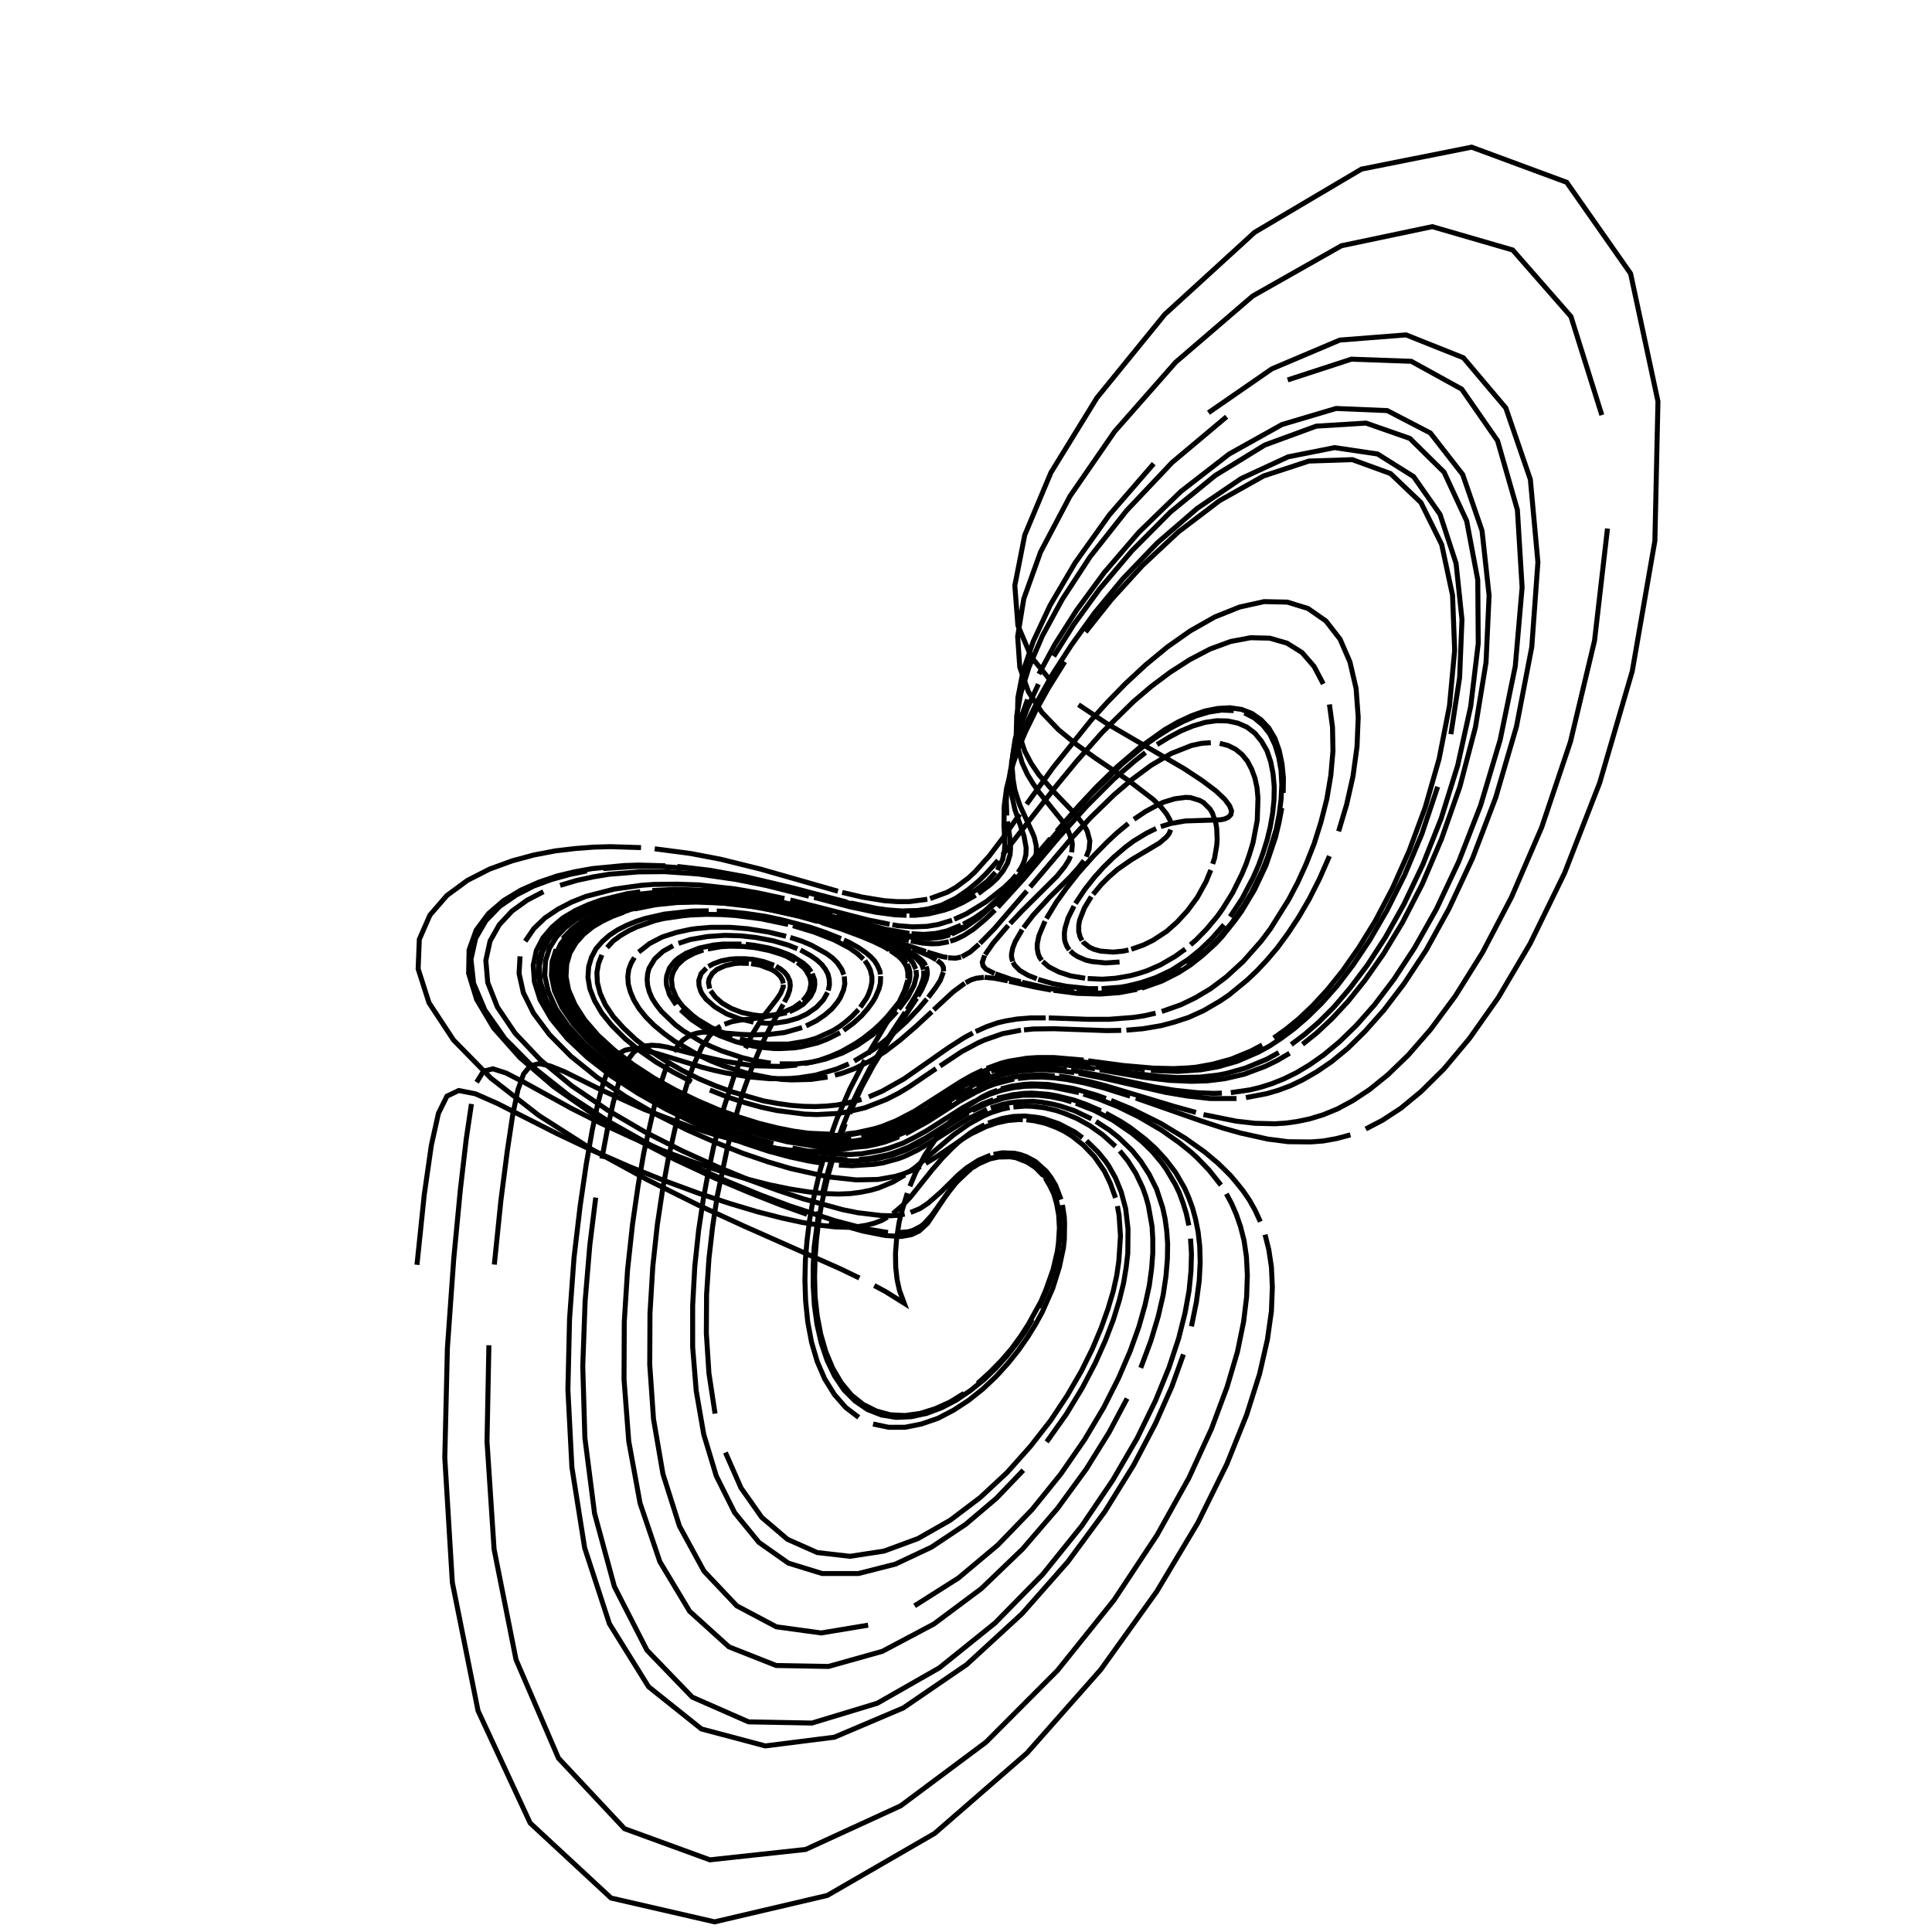 <?xml version="1.0" encoding="utf-8" ?>
<svg xmlns="http://www.w3.org/2000/svg" xmlns:cc="http://creativecommons.org/ns" xmlns:dc="http://purl.org/dc/elements/1.1/" xmlns:ev="http://www.w3.org/2001/xml-events" xmlns:inkscape="http://www.inkscape.org/namespaces/inkscape" xmlns:rdf="http://www.w3.org/1999/02/22-rdf-syntax-ns" xmlns:sodipodi="http://sodipodi.sourceforge.net/DTD/sodipodi-0.dtd" xmlns:xlink="http://www.w3.org/1999/xlink" baseProfile="tiny" height="27.093cm" version="1.2" viewBox="0 0 1024.0 1024.0" width="27.093cm">
  <defs/>
  <g fill="none" id="layer1" inkscape:groupmode="layer" inkscape:label="1" stroke="black" stroke-width="0.7mm" style="display:inline">
    <polyline points="221.0,670.375 224.875,633.125 228.625,607.0 232.375,590.125 236.875,581.0 243.125,578.0 252.0,579.75 263.625,584.875 295.25,600.875 314.0,609.75 333.375,618.25 352.375,625.875 370.375,632.5 386.75,637.875 401.375,642.25 414.125,645.5 425.0,647.875 434.375,649.375 442.25,650.25 448.875,650.5 454.625,650.125 459.375,649.375 463.625,648.25 467.25,646.875 470.375,645.125"/>
    <polyline points="473.25,643.25 478.25,639.0 482.625,634.375 494.0,620.125 499.5,613.75 505.0,608.125 508.75,604.75 514.25,600.5 518.0,598.125 521.875,596.125"/>
    <polyline points="523.75,595.25 531.375,592.75 537.125,591.75 543.0,591.5 549.0,592.125 553.125,592.875 561.25,595.625 569.625,600.0 573.75,603.0"/>
    <polyline points="575.875,604.625 581.875,610.5 585.875,615.375 587.75,618.125 591.25,624.375 594.25,631.75 596.625,640.625 597.875,651.375 597.75,664.375 596.875,671.875 595.5,680.125 593.25,689.25 590.125,699.375 585.875,710.5 580.5,722.5 573.625,735.625 565.125,749.625 554.75,764.25"/>
    <polyline points="542.375,779.25 528.125,794.125 511.75,808.0 493.75,820.0 474.625,829.0 455.0,834.0 435.75,834.0 417.875,828.5 402.25,817.5 389.375,801.75 379.625,782.25 373.0,760.25 369.0,737.125 367.125,714.0 367.125,691.875 368.25,671.25 370.25,652.375 372.75,635.625 375.5,620.75 378.25,607.75 383.75,586.875 388.75,571.375 393.125,560.0"/>
    <polyline points="395.125,555.625 398.625,548.375 404.375,539.0 411.75,529.5 413.75,526.5 415.125,523.125 415.125,521.875"/>
    <polyline points="415.125,521.25 414.75,519.5 413.5,517.375 411.375,515.375 409.25,514.0 402.625,511.5 398.125,510.75"/>
    <polyline points="396.875,510.625 391.875,510.5 389.25,510.75 384.25,511.875 379.875,513.875 377.5,516.0 375.875,518.75 375.5,520.75 376.125,524.0"/>
    <polyline points="376.625,525.125 379.125,528.5 382.875,531.75 387.625,534.5 393.125,536.625 399.0,537.875 402.875,538.375 410.375,538.125 417.0,536.75"/>
    <polyline points="418.375,536.25 422.375,534.375 425.75,532.25 429.625,528.125 431.375,524.625 431.875,521.875 431.75,519.375 430.5,516.0"/>
    <polyline points="430.0,515.125 428.25,512.75 425.75,510.5 420.25,507.0 417.5,505.75 412.875,504.0 407.625,502.5 399.625,501.0 395.25,500.5"/>
    <polyline points="393.0,500.375 383.25,500.375 378.25,500.875 370.625,502.5 363.625,505.25 359.5,507.875 357.75,509.375 354.875,513.0 353.375,517.25 353.125,519.625 353.25,522.0 354.875,527.25 358.375,532.625"/>
    <polyline points="360.75,535.25 366.625,540.5 373.625,545.125 377.625,547.125 381.625,549.0 390.0,552.125 398.375,554.25 402.5,555.0 410.375,555.75 414.125,555.75 421.125,555.375 424.5,554.875 433.375,552.75 438.5,550.75 445.25,547.375"/>
    <polyline points="447.125,546.125 452.375,542.25 456.625,538.375 460.0,534.5 462.625,530.875 464.0,528.5 465.875,524.125 466.625,521.125 466.75,517.375"/>
    <polyline points="466.625,516.5 466.375,514.75 465.0,511.625 463.5,509.25 461.5,507.125 459.0,505.0 455.0,502.25 450.125,499.5 447.25,498.25"/>
    <polyline points="445.75,497.5 437.25,494.125 429.125,491.375 414.25,487.5 405.375,485.625 395.25,484.125 383.875,483.0 379.875,482.875"/>
    <polyline points="375.625,482.75 366.625,482.875 352.125,484.5 342.125,486.75 337.125,488.375 332.25,490.375 327.5,492.75 323.125,495.625 319.25,499.0 315.875,502.875 313.5,507.375 312.0,512.375 311.625,518.0 312.625,524.0 315.125,530.375 319.0,537.0 324.375,543.625 331.125,550.375 338.875,556.75 347.625,562.875 357.0,568.375 366.625,573.375"/>
    <polyline points="376.25,577.75 385.75,581.5 395.0,584.5 403.625,586.875 411.875,588.625 426.5,590.5 433.0,590.75 444.5,590.125 449.5,589.25 458.5,587.125 469.75,582.75 476.125,579.5 481.75,576.125 496.125,566.375"/>
    <polyline points="498.25,565.0 509.75,557.375 518.375,552.75 521.75,551.25 531.375,547.875 541.125,546.0"/>
    <polyline points="542.75,545.875 547.875,545.375 558.625,545.25 586.5,546.25 594.25,546.125"/>
    <polyline points="597.0,546.0 605.75,545.25 615.375,543.625 622.375,541.75 630.0,539.25 638.0,535.625 646.75,530.5 651.375,527.375 661.125,519.375 666.25,514.5 671.625,508.75 677.125,502.25 682.625,494.75 688.25,486.25 693.875,476.625 699.375,465.75 704.625,453.75"/>
    <polyline points="709.5,440.625 713.75,426.375 717.125,411.375 719.25,395.75 719.875,380.125 718.75,364.875 715.5,350.875 710.25,338.75 702.75,329.125 693.25,322.5 682.25,319.125 670.0,318.875 657.0,321.75 643.875,327.0 630.875,334.375 618.625,343.0 607.125,352.5 596.5,362.375 587.0,372.125 578.375,381.625 558.125,406.875 544.125,426.25"/>
    <polyline points="540.5,431.5 531.375,444.375 524.375,453.625 516.625,462.25 513.25,465.375 506.75,470.25 502.125,472.875 493.0,476.25"/>
    <polyline points="491.5,476.625 482.0,477.875 475.5,477.875 468.5,477.375 457.125,475.5 446.375,473.0"/>
    <polyline points="444.125,472.375 403.0,460.625 381.75,455.375 366.0,452.375 347.0,449.875"/>
    <polyline points="339.75,449.25 323.5,448.75 314.5,449.0 304.75,449.75 294.25,451.0 283.125,453.125 271.5,456.25 259.5,460.625 247.75,466.625 236.875,474.625 227.875,485.0 222.25,497.875 221.625,513.5 227.375,531.5 240.375,551.25 260.25,571.5 285.625,591.25 314.0,609.375 343.0,625.25 370.125,638.75 394.375,649.875 445.125,672.375 455.5,677.375"/>
    <polyline points="463.375,681.375 469.25,684.5 479.25,690.75 476.75,684.0 475.5,678.375 474.75,671.75 474.625,664.25 475.25,656.25 476.5,648.125 477.375,644.125 480.875,632.375"/>
    <polyline points="482.25,628.75 485.25,621.625 490.25,612.125 497.5,601.375 501.375,596.875 507.125,591.0 512.875,586.25 520.75,581.25 524.625,579.375 528.625,577.875"/>
    <polyline points="530.5,577.125 536.5,575.625 542.625,574.75 546.75,574.5 555.25,574.75 568.75,576.875 581.0,580.375 586.125,582.25"/>
    <polyline points="588.875,583.25 600.0,587.875 615.125,595.375 628.125,603.25 638.375,610.5 645.375,616.375 648.75,619.625 652.25,623.125 655.625,627.125 659.0,631.375 662.25,636.125 665.25,641.5 668.0,647.5"/>
    <polyline points="670.5,654.375 672.5,662.375 673.875,671.5 674.375,682.25 673.875,695.0 671.75,710.0 667.625,728.125 660.75,749.875 650.25,776.0 634.875,807.125 613.125,843.5 583.375,885.0 544.25,929.25 495.375,971.75 438.5,1004.625 378.75,1018.625 323.875,1006.0 281.0,966.25 253.375,906.75 239.75,838.75 235.75,772.625 237.125,714.5 240.5,667.125 244.0,630.5 247.125,603.625 249.875,585.125"/>
    <polyline points="252.625,573.625 256.25,567.75 261.25,566.5 268.25,568.75 277.5,573.5 303.125,587.625 318.5,595.375 334.75,602.875 351.125,609.75 367.0,615.75 382.0,620.75 395.75,624.875 408.0,628.0 419.0,630.25 428.625,631.75 437.0,632.625 444.375,632.875 450.75,632.625 456.375,631.875 461.375,630.875 465.75,629.625 473.25,626.5 479.625,622.75"/>
    <polyline points="482.375,620.75 485.125,618.75 505.25,601.625 513.375,595.875 521.25,591.5 525.25,589.75 531.125,587.875 535.125,587.0"/>
    <polyline points="537.125,586.75 543.25,586.25 547.25,586.375 553.5,587.125 559.875,588.625 564.25,590.125 570.875,592.875 577.625,596.625 584.5,601.5 591.25,607.625"/>
    <polyline points="593.5,610.0 597.875,615.375 602.0,621.875 605.625,629.5 607.25,634.0 608.625,638.875 610.625,650.125 611.0,656.75 611.0,664.125 610.375,672.375 609.125,681.5 606.875,691.75 603.625,703.25 599.0,716.125 592.875,730.375 585.0,746.0 574.875,763.0 562.25,781.25 547.0,800.125 528.875,818.875 508.0,836.375 484.75,851.125"/>
    <polyline points="460.125,861.375 435.25,865.5 411.5,862.25 390.5,851.125 373.125,832.75 360.125,808.875 351.375,781.25 346.375,752.125 344.375,723.25 344.5,696.125 346.0,671.25 348.375,649.25 351.25,630.125 354.25,613.875 360.0,588.375 365.25,570.875 367.625,564.5 372.0,555.0 376.125,548.875 380.0,545.125 382.0,543.875"/>
    <polyline points="384.0,542.875 387.875,541.5 391.875,540.75 403.5,539.375 413.75,537.125 420.625,534.125 424.75,531.125"/>
    <polyline points="425.5,530.375 427.625,527.875 429.0,525.375 429.75,522.0 429.75,520.25 429.125,517.75 427.375,514.625 426.125,513.0 422.625,510.125"/>
    <polyline points="421.625,509.5 416.875,506.875 414.0,505.75 407.5,503.75 400.0,502.25 393.75,501.625 386.875,501.5 382.25,501.75 375.125,503.0"/>
    <polyline points="372.75,503.5 368.25,505.125 364.125,507.25 362.25,508.5 359.125,511.375 356.875,515.0 356.25,517.0 355.875,519.125 356.375,523.625 358.375,528.5 360.0,531.0 362.0,533.5 367.125,538.25 370.125,540.5 377.0,544.625 388.25,549.5"/>
    <polyline points="392.125,550.625 399.875,552.5 407.375,553.375 417.875,553.375 427.0,551.875 432.375,550.375 441.5,546.25 445.25,543.875 448.5,541.375 451.375,538.875 455.0,535.125"/>
    <polyline points="456.0,533.875 459.25,529.125 460.375,526.875 461.5,523.625 462.125,520.5 462.125,517.625 461.25,514.0 460.0,511.5 458.375,509.125"/>
    <polyline points="457.625,508.375 454.375,505.375 450.125,502.375 442.0,498.125 431.375,494.0 420.25,490.625"/>
    <polyline points="417.75,490.0 403.5,487.0 390.0,485.25 382.375,484.75 374.25,484.625 365.5,485.0 361.0,485.5 351.625,486.875 347.0,488.0 337.625,491.25 333.125,493.375 328.875,495.875 325.0,498.75 321.75,502.25"/>
    <polyline points="319.0,506.125 317.25,510.625 316.375,515.5 316.625,520.875 318.125,526.625 320.875,532.625 325.0,538.75 330.5,544.875 337.0,551.0 344.5,556.875 352.75,562.25 361.375,567.25 370.375,571.75 379.25,575.5 388.125,578.75 404.625,583.5 412.25,584.875 419.375,585.875 426.0,586.375 432.125,586.5 437.875,586.25 443.125,585.75 447.875,584.875 456.625,582.75"/>
    <polyline points="460.5,581.375 467.5,578.375 479.25,571.75 502.625,555.375 511.0,550.0 515.625,547.5"/>
    <polyline points="517.125,546.75 523.0,544.125 528.75,542.125 533.0,541.125 538.875,540.125 546.25,539.5 554.25,539.5"/>
    <polyline points="555.875,539.5 576.5,540.25 587.75,540.25 600.75,539.25 606.5,538.375 612.5,537.0"/>
    <polyline points="615.75,536.125 626.0,532.5 633.5,528.875 641.5,524.125 650.0,517.75 659.0,509.5 668.5,498.75 673.375,492.25 683.0,476.875 687.75,467.875 692.25,458.0 696.5,447.25 700.125,435.75 703.25,423.5 705.375,410.875 706.5,398.0 706.25,385.375 704.625,373.375"/>
    <polyline points="701.375,362.5 696.5,353.25 690.125,345.875 682.125,340.875 673.0,338.25 662.875,338.0 652.25,340.0 641.375,344.0 630.625,349.625 620.125,356.375 610.125,363.875 600.75,371.875 584.25,388.125 570.625,403.5 559.5,417.0 531.375,453.125"/>
    <polyline points="529.0,456.0 522.5,463.25 518.625,467.0 513.25,471.5 506.75,476.0 499.0,479.75 491.625,481.875 487.0,482.625"/>
    <polyline points="485.5,482.75 476.125,483.0 471.125,482.625 462.25,481.375 456.5,480.25 438.75,475.875"/>
    <polyline points="436.125,475.25 409.0,468.125 389.0,463.875 374.25,461.375 363.0,460.125 350.375,459.25 336.0,459.25 319.75,460.375"/>
    <polyline points="311.0,461.625 301.875,463.5 292.375,466.125 282.875,469.625 273.625,474.375 264.875,480.375 257.5,488.0 252.125,497.25 249.625,508.375 251.0,521.125 257.0,535.375 267.625,550.5 282.875,565.875 301.625,580.75 322.75,594.5 344.5,606.75 365.75,617.375 385.5,626.125 403.125,633.375 418.5,639.125 442.5,647.0 459.25,651.375 470.625,653.25"/>
    <polyline points="474.875,653.375 481.375,652.875 483.875,652.125 488.0,650.0 489.625,648.75 493.875,644.125 502.375,632.25 507.375,626.125 514.25,619.75"/>
    <polyline points="515.75,618.75 518.625,616.875 524.625,614.25 529.25,613.25 535.375,613.125 538.5,613.625 544.5,616.0 548.875,618.875 552.875,623.0"/>
    <polyline points="554.125,624.625 556.375,628.375 558.5,632.75 560.0,637.875 561.125,644.0 561.5,650.875 561.0,658.875 560.375,663.375 558.125,673.0 554.25,683.875 551.75,689.75 545.0,702.0 540.875,708.375 536.125,714.875 530.625,721.25 524.625,727.375 518.125,733.25"/>
    <polyline points="511.0,738.5 503.5,743.125 495.75,746.625 487.75,749.125 479.75,750.25 471.875,749.875 464.5,747.875 457.5,744.375 451.25,739.375 445.875,732.875 441.375,725.25 437.75,716.625 435.0,707.125 433.125,697.25 432.0,687.125 431.75,676.875 432.0,666.875 432.75,657.0 433.875,647.625 435.375,638.625 437.25,630.25 439.125,622.25 441.25,614.875 448.0,595.625"/>
    <polyline points="450.25,590.25 456.75,576.125 462.75,565.0 471.25,551.125 485.875,529.125"/>
    <polyline points="486.5,528.0 488.625,524.375 490.875,519.25 491.5,516.375 491.375,514.0 490.875,512.25"/>
    <polyline points="490.625,511.875 489.75,510.25 488.75,509.125 485.625,506.625 482.125,504.5 478.375,502.75"/>
    <polyline points="477.625,502.375 472.125,499.875 462.75,496.25 445.125,490.25"/>
    <polyline points="443.25,489.625 432.375,486.375 419.375,483.0 410.25,481.0 396.125,478.5 379.375,476.625 369.75,476.25 359.375,476.375"/>
    <polyline points="353.75,476.625 342.125,478.125 336.125,479.25 330.0,480.75 323.875,482.75 317.875,485.25 312.125,488.375 306.75,492.125 302.125,496.625 298.375,502.0 296.0,508.0 295.0,514.875 296.0,522.375 298.875,530.5 304.0,539.125 311.125,547.875 320.125,556.5 330.625,564.75 342.25,572.5 354.625,579.625 367.0,585.75 379.25,591.125 390.875,595.5 401.875,599.0 412.0,601.625"/>
    <polyline points="421.25,603.625 429.625,604.875 437.25,605.625 444.0,605.875 450.25,605.625 455.75,605.0 460.75,604.25 465.375,603.125 473.5,600.375 483.625,595.625 489.375,592.25 508.75,579.875 515.125,576.25"/>
    <polyline points="517.25,575.25 525.375,571.625 529.25,570.25 533.25,569.125 541.25,567.625 549.5,567.0 553.75,567.0 560.25,567.375 569.375,568.5"/>
    <polyline points="571.75,568.875 584.375,571.375 617.875,579.0 629.0,580.875 641.375,582.25 655.375,582.25"/>
    <polyline points="660.375,581.75 671.5,579.625 677.5,577.875 683.875,575.5 690.625,572.25 698.0,568.0 705.875,562.625 714.375,555.625 723.5,546.625 733.5,535.375 744.25,521.25 755.875,503.625 768.0,481.625 780.5,454.875 792.75,422.75 803.75,385.125 811.875,342.875 815.125,298.0 811.125,254.125 798.125,216.25 775.625,189.625 745.25,177.5 710.125,180.25 674.125,195.5 640.5,218.75"/>
    <polyline points="611.5,245.75 588.0,272.875 569.875,298.25 556.625,320.75 547.625,340.0 542.125,356.25 539.5,369.75 539.25,380.875 540.5,390.25 543.125,398.125 546.625,404.75 550.625,410.625 559.125,420.25 570.0,431.625 574.75,437.75 576.25,440.5 577.625,445.625 577.25,450.125 575.75,454.125"/>
    <polyline points="574.5,456.125 571.75,459.75 567.125,464.875 556.25,475.625 547.625,485.0 542.5,491.75"/>
    <polyline points="541.75,492.75 538.125,499.0 536.75,502.5 536.125,505.625 536.125,507.25 536.75,509.625"/>
    <polyline points="536.875,510.0 537.875,511.75 540.5,514.375 545.0,517.0 549.5,518.75"/>
    <polyline points="550.25,519.125 558.0,521.375 565.25,522.75 576.875,524.0 582.0,524.0"/>
    <polyline points="583.875,524.0 593.75,523.25 598.0,522.5 605.0,520.75 612.625,518.125 620.875,514.25 629.625,508.625 635.875,503.625 642.25,497.5 648.75,490.125"/>
    <polyline points="652.0,485.875 658.375,476.25 664.25,465.0 667.0,458.75 669.375,452.25 671.5,445.5 673.25,438.375 674.5,431.25 675.25,424.0 675.375,417.0 674.75,410.125 673.5,403.75 671.5,397.875 668.625,392.875 665.125,388.625 660.875,385.375 656.0,383.25 650.625,382.125 644.875,382.0 638.75,382.875 632.375,384.75 626.0,387.375 619.625,390.75 613.25,394.625"/>
    <polyline points="607.125,398.875 601.25,403.5 590.25,413.0 576.0,427.25 561.0,444.0 542.625,465.75 528.875,480.875"/>
    <polyline points="527.375,482.375 522.375,487.125 516.125,492.375 510.75,495.875 506.625,497.875 503.625,498.875"/>
    <polyline points="502.875,499.125 497.625,500.125 493.875,500.25 489.0,499.875 482.75,498.75"/>
    <polyline points="481.75,498.5 473.125,496.375 447.5,488.625"/>
    <polyline points="445.5,488.125 432.125,484.25 415.625,480.125 398.375,476.75 381.625,474.625 366.875,473.75 361.5,473.75"/>
    <polyline points="355.875,473.875 343.875,474.875 337.625,475.75 331.125,477.0 324.625,478.75 318.0,481.0 311.625,483.75 305.375,487.25 299.75,491.5 295.0,496.5 291.25,502.5 289.125,509.375 288.75,517.125 290.625,525.625 294.75,534.75 301.375,544.125 310.25,553.75 321.125,563.0 333.5,571.875 346.625,580.0 360.25,587.125 373.75,593.375 386.625,598.625 398.75,602.75 409.875,606.125"/>
    <polyline points="420.0,608.5 429.0,610.25 437.25,611.25 444.5,611.75 451.0,611.875 456.75,611.5 466.75,609.75 471.0,608.625 478.625,605.875 485.125,602.625 491.0,599.375 510.25,587.125 516.625,583.625"/>
    <polyline points="518.625,582.625 524.875,579.875 530.875,577.875 537.0,576.5 543.25,575.75 549.5,575.625 558.125,576.25 571.875,579.125"/>
    <polyline points="574.25,579.875 581.75,582.25 592.375,586.5 603.625,592.0 615.625,599.0 625.0,605.625 631.375,610.75 634.625,613.75 640.875,620.25 647.125,628.125"/>
    <polyline points="650.0,632.75 652.75,637.875 655.25,643.625 657.5,650.125 659.375,657.5 660.625,666.0 661.125,675.75 660.75,687.25 659.125,700.625 655.875,716.5 650.375,735.125 642.125,757.25 630.125,783.375 613.25,813.625 590.5,848.0 560.5,885.375 522.625,923.375 477.375,957.125 427.0,980.25 376.25,985.75 331.0,969.25 296.0,931.875 273.5,879.625 261.875,821.125 258.125,764.0 259.125,713.0"/>
    <polyline points="262.0,670.25 265.5,636.125 268.875,610.0 271.75,590.875 274.5,577.625 277.5,569.25 281.125,564.875 285.75,563.75 291.625,565.0 299.125,568.0 318.25,577.5 341.75,588.125 366.5,597.5 378.375,601.25 389.75,604.375 400.375,606.75 410.125,608.5 419.0,609.625 427.125,610.25 441.0,610.0 452.25,608.25"/>
    <polyline points="457.25,607.0 465.875,603.875 473.25,600.375 482.75,594.625 502.75,580.375 511.25,574.75 515.375,572.375 523.375,568.625"/>
    <polyline points="525.25,567.75 535.0,564.75 540.875,563.625 546.875,563.0 559.375,563.0 578.0,565.125"/>
    <polyline points="580.5,565.5 600.125,568.75 613.0,570.375 623.875,571.125 636.0,570.875 645.0,569.875 649.75,569.0 660.0,566.125 671.5,561.375 677.75,557.875"/>
    <polyline points="684.375,553.625 691.5,548.25 699.0,541.75 707.125,533.625 715.625,523.625 724.75,511.5 734.25,496.875 744.125,479.25 754.125,458.25 763.875,433.75 772.625,405.625 779.5,374.375 783.5,341.0 783.25,307.375 777.375,276.125 765.375,250.25 747.25,232.375 724.0,224.25 697.625,225.875 670.375,235.875 644.125,252.0 620.375,271.375 599.875,292.0 582.75,312.25 569.125,331.0 558.5,347.875"/>
    <polyline points="550.375,362.625 544.5,375.375 540.5,386.25 537.75,395.5 536.25,403.375 535.625,410.125 535.625,415.875 536.125,420.875 537.875,429.0 542.75,443.125 543.875,449.375 543.75,453.0 542.875,456.375 541.5,459.5 539.625,462.375"/>
    <polyline points="538.625,463.75 536.25,466.5 532.375,470.25 522.75,477.875 512.125,484.375 505.75,487.25"/>
    <polyline points="504.625,487.75 497.25,490.0 491.25,491.0 483.75,491.25 475.75,490.625 473.0,490.125"/>
    <polyline points="471.5,489.875 460.25,487.625 418.875,477.0"/>
    <polyline points="415.75,476.25 401.75,473.25 389.5,471.125 370.25,469.0 358.875,468.625 346.5,468.75 339.75,469.25 325.5,471.25 310.5,475.125 303.0,478.125 295.75,481.875 288.875,486.5 283.0,492.125 278.375,498.875"/>
    <polyline points="275.625,506.875 275.125,516.0 277.375,526.125 282.75,537.0 291.25,548.375 302.625,559.875 316.25,570.875 331.625,581.25 347.75,590.625 363.875,598.75 379.5,605.625 394.0,611.375 407.25,615.875 419.125,619.375 438.75,623.75 453.875,625.375 465.375,625.125 474.5,623.5 478.25,622.375 485.0,619.75 487.875,618.25"/>
    <polyline points="490.625,616.625 495.75,613.5 510.875,603.25 514.875,600.875 522.625,597.125 528.5,595.125 534.25,593.875 540.125,593.375 542.125,593.5"/>
    <polyline points="544.0,593.5 548.0,594.0 554.0,595.375 560.0,597.625 564.125,599.625 568.125,602.125 574.125,606.875 580.0,613.0 585.375,620.75 588.5,627.25 591.25,634.875"/>
    <polyline points="592.25,639.25 593.125,644.125 593.875,655.125 593.0,668.375 591.875,676.125 590.0,684.5 587.25,693.75 583.625,703.875 579.0,714.875 573.125,726.75 565.75,739.5 556.875,752.875 546.125,766.625 533.75,780.5 519.5,793.75 503.625,805.75 486.5,815.5 468.5,822.125 450.5,824.875 433.125,822.875 417.375,815.875 403.75,804.25 392.75,788.625 384.5,769.875"/>
    <polyline points="379.0,749.25 375.75,727.875 374.375,706.625 374.5,686.125 375.75,667.125 377.75,649.75 380.125,634.125 385.625,607.875 388.375,597.25 393.5,579.75 398.25,566.625 404.125,552.75 408.75,543.5 415.125,532.375"/>
    <polyline points="415.75,531.125 417.5,527.75 418.5,524.875 418.875,522.375 418.625,520.0 417.375,517.25 415.875,515.375 413.75,513.625 411.25,512.125"/>
    <polyline points="410.25,511.625 404.625,509.625 399.25,508.5 394.75,508.125 390.125,508.125 387.0,508.375 382.375,509.25 378.0,510.875 375.5,512.25"/>
    <polyline points="374.375,513.125 371.625,516.0 370.375,519.625 370.5,522.375 371.375,525.25 372.125,526.75 374.25,529.625 379.0,533.75 385.125,537.375 392.0,540.0 399.375,541.75"/>
    <polyline points="401.75,542.0 406.5,542.375 411.125,542.25 417.375,541.25 423.0,539.625 427.75,537.375 432.75,533.875 436.375,530.0 438.625,526.0"/>
    <polyline points="439.0,525.0 439.625,522.0 439.5,519.125 438.875,516.375 437.5,513.75 435.5,511.125 432.875,508.75 429.625,506.5 424.25,503.5"/>
    <polyline points="422.625,502.875 417.625,500.875 409.75,498.625 400.5,496.875 392.625,496.0 384.125,495.75 375.0,496.375 365.75,498.0 359.625,500.0"/>
    <polyline points="356.75,501.25 351.375,504.25 347.0,508.25 344.0,513.25 343.25,516.125 343.0,519.125 343.25,522.25 344.125,525.625 345.625,529.125 347.875,532.625 350.625,536.125 357.875,543.125 362.125,546.375 371.875,552.25 377.125,554.75 382.5,557.0 393.125,560.5 398.5,561.875 408.5,563.5"/>
    <polyline points="413.25,563.875 422.25,563.875 430.25,563.0 437.375,561.375 446.5,558.125 454.25,554.125 462.625,548.375 469.125,542.75 475.375,536.125"/>
    <polyline points="476.375,534.875 481.25,528.375 484.5,522.125 485.75,517.125 485.5,514.125"/>
    <polyline points="485.375,513.625 484.0,510.5 482.0,508.125 479.25,505.875 472.375,501.875"/>
    <polyline points="471.375,501.375 463.875,498.0 454.125,494.25 433.25,487.5"/>
    <polyline points="430.875,486.875 414.875,482.75 401.75,480.25 386.25,478.125 377.375,477.375 367.75,477.125 351.75,477.875 340.25,479.625 334.25,481.0 328.375,482.75"/>
    <polyline points="322.375,485.0 316.75,487.75 311.375,491.125 306.5,495.125 302.375,499.875 299.375,505.375 297.75,511.625 297.625,518.5 299.5,526.125 303.25,534.25 309.0,542.5 316.75,551.0 326.0,559.25 336.75,567.0 348.25,574.25 360.125,580.75 372.125,586.375 383.875,591.125 394.875,595.0 405.375,598.125 414.875,600.375 423.625,602.0 431.625,603.0 438.75,603.5 445.25,603.5 451.125,603.125"/>
    <polyline points="456.5,602.375 461.375,601.5 465.75,600.25 473.625,597.5 477.25,595.875 483.625,592.625 510.625,575.625 518.875,571.25 524.875,568.75"/>
    <polyline points="526.875,568.0 534.625,565.625 540.625,564.5 550.625,563.75 563.625,564.25 580.375,566.5"/>
    <polyline points="582.875,567.0 606.125,571.0 619.875,572.625 631.375,573.125 639.875,572.875 649.125,571.75 659.375,569.375 670.75,565.125 676.875,562.125 683.5,558.25"/>
    <polyline points="690.375,553.5 697.875,547.5 705.875,540.0 714.5,530.75 723.5,519.5 733.25,505.625 743.375,488.875 753.75,468.75 764.0,444.75 773.75,417.0 782.0,385.5 787.625,351.125 789.25,315.625 785.5,281.25 775.25,251.5 758.125,229.5 735.25,217.625 708.125,216.5 679.5,225.0 651.5,240.625 625.875,260.5 603.625,282.125 585.25,303.5 570.5,323.625 559.125,341.5 550.625,357.25"/>
    <polyline points="544.625,370.75 540.5,382.25 538.0,392.0 536.75,400.25 536.5,407.25 537.0,413.25 537.875,418.5 539.25,423.0 540.625,427.0 547.375,441.75 548.25,444.0 549.25,448.375 549.25,452.125 548.5,455.75 546.125,460.625 544.0,463.625"/>
    <polyline points="542.75,465.125 536.125,471.75 527.75,478.75 516.25,486.75 510.5,489.875"/>
    <polyline points="509.375,490.375 502.0,493.375 495.875,494.75 489.625,495.25 483.125,494.875"/>
    <polyline points="482.0,494.75 469.25,492.5 443.25,485.5"/>
    <polyline points="441.125,484.875 426.25,480.875 407.75,476.625 400.5,475.25 383.875,472.75 374.25,471.875 358.0,471.375 345.75,472.0"/>
    <polyline points="339.375,472.625 332.625,473.625 318.75,477.0 311.75,479.5 304.875,482.625 298.375,486.5 292.625,491.375 287.75,497.125 284.25,503.875 282.625,511.625 283.25,520.375 286.25,529.875 292.125,540.0 300.625,550.375 311.5,560.625 324.25,570.5 338.375,579.625 353.0,587.875 367.75,595.125 381.875,601.125 395.125,606.125 407.25,610.125 418.375,613.125 428.125,615.25 436.875,616.75"/>
    <polyline points="444.625,617.5 451.5,617.875 463.0,617.125 467.875,616.375 476.125,614.125 479.75,612.75 486.25,609.625 497.125,603.125 512.875,593.125 523.125,588.0"/>
    <polyline points="525.125,587.25 531.25,585.375 535.25,584.5 539.375,584.0 547.5,583.75 551.75,584.125 558.125,585.25 562.5,586.375 569.25,588.625 578.5,593.0"/>
    <polyline points="580.875,594.375 588.0,599.0 592.875,602.875 600.0,609.75 604.625,615.5 609.0,622.25 613.0,630.25 616.25,640.125 617.5,645.875 618.375,652.25 618.875,659.25 618.75,667.25 618.0,676.25 616.5,686.375 613.875,697.75 610.0,710.625 604.625,725.0"/>
    <polyline points="597.375,741.25 587.875,759.125 575.75,778.625 560.5,799.5 542.0,821.0 520.125,842.0 495.0,860.75 467.625,875.25 439.125,883.25 411.375,882.75 386.375,872.875 365.5,854.0 349.75,827.75 339.25,796.75 333.25,763.875 330.75,731.125 330.875,700.625 332.625,673.0 335.25,648.875 338.25,628.125 341.25,610.875 347.125,584.875 349.875,575.375 352.375,567.875 354.75,562.0"/>
    <polyline points="357.125,557.375 359.5,553.875 361.875,551.375 364.25,549.625 366.75,548.375 369.25,547.625 372.0,547.125 377.625,547.0 392.75,548.25 398.875,548.5 407.75,548.25 415.875,547.25 425.125,544.625"/>
    <polyline points="427.25,543.75 432.75,541.0 437.25,537.875 441.0,534.625 443.75,531.25 445.25,529.0 447.125,524.625 447.75,521.5 447.5,517.5"/>
    <polyline points="447.25,516.625 446.125,513.75 443.75,510.25 441.25,507.75 438.0,505.375 429.875,500.875 424.75,498.75 418.875,496.875"/>
    <polyline points="416.625,496.25 407.25,494.0 396.25,492.25 386.875,491.5 376.625,491.5 369.375,492.125 365.75,492.625 358.375,494.25 351.0,496.625 344.25,500.125 338.5,504.625"/>
    <polyline points="336.25,507.5 334.5,510.5 333.25,513.875 332.75,517.625 333.0,521.625 334.125,525.75 336.0,530.125 338.75,534.625 342.375,539.125 346.75,543.5 351.875,547.75 357.5,551.875 370.0,559.125 376.625,562.25 383.25,564.875 396.375,569.0 408.625,571.375 414.375,572.125 419.875,572.375 429.75,572.125 438.625,570.875"/>
    <polyline points="442.5,569.875 446.25,568.875 453.0,566.375 461.75,562.0 469.125,557.375 477.125,551.25 485.25,544.25 493.875,536.25"/>
    <polyline points="494.875,535.25 505.125,525.75 511.375,521.125"/>
    <polyline points="511.875,520.875 514.625,519.375 517.375,518.5 521.5,518.0"/>
    <polyline points="521.875,518.0 527.125,518.5 534.125,519.875"/>
    <polyline points="534.875,520.125 548.375,523.125 557.125,524.75"/>
    <polyline points="558.375,524.875 570.875,526.5 583.125,526.875 593.25,526.125 602.625,524.375"/>
    <polyline points="605.125,523.75 615.75,520.0 624.625,515.5 630.875,511.5 637.375,506.375 644.25,500.125 647.75,496.375 654.625,487.75 658.125,482.875 664.875,471.625 671.0,458.625 676.0,443.875 677.875,436.125 679.375,428.25"/>
    <polyline points="680.125,420.25 680.25,412.375 679.5,404.875 678.0,397.75 675.75,391.375 672.5,385.875 668.375,381.5 663.5,378.125 658.0,376.0 651.875,375.125 645.375,375.5 638.5,376.875 631.5,379.375 624.5,382.625 617.5,386.625 604.125,396.125 592.0,406.5 581.25,417.0 571.875,427.0 560.125,440.5"/>
    <polyline points="556.75,444.375 536.375,468.375 529.125,476.125 520.375,484.375 516.625,487.375 512.0,490.5"/>
    <polyline points="511.0,491.125 505.875,493.75 499.25,496.0 492.625,496.875 486.75,496.75"/>
    <polyline points="485.75,496.625 479.25,495.75 472.0,494.25 451.875,488.75"/>
    <polyline points="450.0,488.25 430.125,482.625 409.5,477.75 386.25,473.875 372.0,472.625"/>
    <polyline points="366.75,472.5 361.25,472.375 349.625,472.75 336.875,474.125 323.375,477.0 316.625,479.25 309.875,482.0 303.375,485.5 297.375,489.75 292.25,494.875 288.125,501.0 285.75,508.125 285.125,516.125 286.875,525.0 291.125,534.5 298.0,544.375 307.25,554.5 318.75,564.25 331.625,573.5 345.625,582.0 359.875,589.625 373.875,596.0 387.375,601.5"/>
    <polyline points="399.875,605.875 411.375,609.25 421.625,611.875 430.875,613.625 439.125,614.75 453.0,615.375 463.875,614.375 472.875,612.25 480.25,609.5 486.625,606.375 513.25,589.875"/>
    <polyline points="515.375,588.625 523.625,584.75 531.75,582.125 535.875,581.25 542.0,580.5 550.375,580.5 556.75,581.25 563.375,582.625 568.0,584.0"/>
    <polyline points="570.25,584.75 579.875,588.5 589.875,593.75 600.25,600.875 605.5,605.25 610.75,610.375 615.875,616.5 618.25,619.875 623.0,627.875 625.125,632.375 627.0,637.5 628.75,643.125 630.125,649.5"/>
    <polyline points="631.0,656.5 631.5,664.5 631.25,673.625 630.25,684.0 628.125,695.75 624.75,709.25 619.625,724.75 612.5,742.25 602.75,762.25 589.875,784.375 573.375,808.75 552.625,834.5 527.375,860.25 497.875,884.0 465.0,902.75 430.375,913.25 396.75,912.625 366.875,899.5 342.875,874.625 325.625,840.875 315.125,802.125 310.0,762.125 308.875,724.125 310.125,689.625 312.625,659.875 315.75,634.75"/>
    <polyline points="319.0,614.125 322.125,597.5 325.0,584.5 327.75,574.5 330.375,567.0 333.0,561.5 335.75,557.875 338.75,555.5 342.0,554.375 345.5,554.0 349.375,554.25 353.625,555.0 373.25,560.125 383.875,562.5 399.625,564.875 414.0,565.25 422.5,564.5"/>
    <polyline points="426.375,563.75 433.75,562.125 440.125,559.875 445.875,557.375 453.375,553.125 457.625,550.25 463.125,545.875 466.25,543.0 470.25,538.875 476.25,531.5"/>
    <polyline points="477.0,530.375 480.0,525.25 481.875,520.125 482.25,517.875 482.25,515.125 481.625,512.75 480.75,511.0"/>
    <polyline points="480.375,510.5 478.75,508.375 477.125,506.875 472.125,503.375 466.375,500.25 460.5,497.625"/>
    <polyline points="459.125,497.125 450.25,493.625 437.125,489.25 422.75,485.25 404.625,481.375"/>
    <polyline points="401.125,480.75 389.875,479.125 372.25,477.875 362.25,478.0 351.5,478.75 345.875,479.5 334.25,482.0 322.75,486.125 317.125,488.875 312.0,492.375 307.375,496.375 303.625,501.125 300.875,506.625 299.5,512.875 299.625,519.75 301.625,527.25 305.625,535.125"/>
    <polyline points="311.5,543.25 319.125,551.375 328.375,559.375 338.75,566.875 350.0,573.875 361.75,580.125 373.375,585.5 384.625,590.0 395.5,593.75 405.625,596.75 415.0,598.875 423.5,600.375 431.375,601.375 438.375,601.75 444.75,601.75 450.625,601.375 460.75,599.625 469.25,597.0 479.75,592.375 488.625,587.25"/>
    <polyline points="491.375,585.625 507.75,575.0 518.0,569.25 525.875,565.875 531.625,564.0 539.375,562.25 543.375,561.75"/>
    <polyline points="545.375,561.5 557.625,561.25 566.375,561.875 606.75,567.0"/>
    <polyline points="610.0,567.375 624.375,567.875 636.625,567.0 645.75,565.375 655.75,562.5 666.75,557.75 672.75,554.5 679.0,550.375 685.75,545.375 692.875,539.25 700.5,531.75 708.625,522.625 717.125,511.5 726.0,498.25 735.125,482.5 744.5,463.75 753.625,442.0 762.0,417.0"/>
    <polyline points="769.0,389.125 773.625,359.125 774.875,328.375 771.75,298.625 763.25,272.625 749.25,252.625 730.125,240.625 707.375,237.25 682.75,242.125 657.875,253.625 634.5,269.5 613.375,287.75 595.25,306.625 580.125,324.875 567.875,341.875 558.0,357.125 550.5,370.5 544.75,382.125 540.625,392.125 537.625,400.75 535.625,408.0 533.625,419.75 533.375,424.5 533.625,432.25"/>
    <polyline points="534.0,435.375 535.125,443.25 535.625,449.375 535.375,452.875 534.0,457.5 531.625,461.625 528.625,465.375 525.0,468.75 518.5,473.625"/>
    <polyline points="517.125,474.5 510.25,478.375 504.75,480.875 500.5,482.375 492.125,484.375 485.0,485.125 482.0,485.125"/>
    <polyline points="480.5,485.125 474.25,484.875 464.125,483.5 450.5,480.625 431.5,475.625"/>
    <polyline points="428.75,475.0 406.25,469.375 390.0,466.125 370.25,463.25 352.25,462.0 338.375,462.125 322.75,463.375 314.5,464.75 305.75,466.625 296.875,469.25"/>
    <polyline points="288.0,472.625 279.375,477.125 271.375,482.875 264.625,490.125 259.75,498.75 257.5,509.0 258.5,520.75 263.625,533.75 273.0,547.625 286.375,561.75 303.0,575.5 322.0,588.375 341.875,600.0 361.625,610.0 380.375,618.5 397.375,625.5 412.5,631.0 425.625,635.375 446.5,641.125 454.5,642.75 467.0,644.25 471.875,644.375 476.0,644.125 479.5,643.5"/>
    <polyline points="482.625,642.625 487.75,640.5 491.875,637.75 498.875,631.625 508.0,622.625 512.5,618.875 518.75,614.875 525.0,612.25"/>
    <polyline points="526.625,611.875 531.375,611.0 537.75,611.25 541.0,612.0 544.125,613.125 548.75,615.625 554.5,620.75 557.125,624.25 559.5,628.25 562.375,635.75"/>
    <polyline points="563.125,638.625 564.125,645.25 564.25,648.875 564.125,657.0 563.625,661.5 561.5,671.5 558.0,682.75 552.5,695.25 548.875,701.875 544.625,708.75 539.75,715.75 534.125,722.75 528.0,729.5 521.0,736.125 513.5,742.125 505.5,747.375 497.125,751.75 488.375,754.75 479.625,756.5 471.0,756.5 462.75,754.75"/>
    <polyline points="455.125,751.25 448.25,746.0 442.25,739.125 437.125,730.875 433.125,721.625 430.125,711.375 428.125,700.625 427.0,689.625 426.625,678.625 426.875,667.875 427.75,657.375 429.0,647.25 430.625,637.75 434.625,620.5 439.0,605.625 443.625,592.875 450.375,577.375 458.375,561.875"/>
    <polyline points="460.125,558.625 476.75,530.75 479.5,524.875 481.125,519.5"/>
    <polyline points="481.25,518.625 481.125,515.0 480.5,512.5 479.875,511.25 478.375,509.0 476.25,506.875 472.0,503.875"/>
    <polyline points="471.125,503.375 468.5,501.75 463.125,499.125 456.625,496.375 445.5,492.25 435.5,489.0"/>
    <polyline points="433.25,488.375 423.5,485.625 409.0,482.375 398.75,480.5 382.75,478.625 368.875,478.125 358.75,478.375 347.75,479.5 336.375,481.75"/>
    <polyline points="330.5,483.5 324.75,485.625 319.25,488.25 314.0,491.375 309.25,495.25 305.25,499.75 302.125,505.0 300.375,511.0 300.0,517.625 301.375,524.75 304.75,532.5 309.875,540.5 316.875,548.625 325.625,556.625 335.625,564.25 346.5,571.375 358.0,577.75 369.625,583.375 381.0,588.25 391.875,592.125 402.25,595.375 411.75,597.75 420.5,599.5 428.5,600.625 442.375,601.25"/>
    <polyline points="448.375,601.0 453.875,600.375 463.375,598.25 467.5,597.0 475.0,594.0 484.625,589.0 508.875,573.5 515.0,570.0 521.0,567.125"/>
    <polyline points="523.0,566.25 530.625,563.5 534.5,562.5 544.25,560.875 550.125,560.5 558.5,560.5 574.375,561.875"/>
    <polyline points="576.75,562.25 595.5,564.75 611.25,566.125 622.0,566.375 629.875,566.0 634.0,565.625 642.875,564.0 652.5,561.375 663.125,557.0 669.0,553.875"/>
    <polyline points="675.125,550.125 681.625,545.5 688.5,539.875 695.75,533.0 703.5,524.625 711.625,514.5 720.125,502.375 729.0,488.0 738.0,470.875 746.875,451.0 755.375,428.0 762.75,402.25 768.25,374.125 771.0,344.625 769.875,315.5 764.125,288.625 753.125,266.375 737.0,251.0 716.75,243.625 693.75,244.375 669.75,252.25 646.375,265.375 624.625,281.875 605.5,299.75 589.0,317.875 575.375,335.0"/>
    <polyline points="564.375,350.75 555.625,364.75 548.75,377.125 543.5,387.875 539.625,397.125 536.875,405.125 533.5,417.75 532.25,427.25 532.125,437.625 532.625,447.125 532.375,450.875 531.375,455.625 528.625,461.125"/>
    <polyline points="527.625,462.375 523.5,466.875 517.25,471.75 511.875,475.0 504.875,478.25 499.25,480.25 494.875,481.375"/>
    <polyline points="493.5,481.625 486.125,482.625 478.375,482.875 470.125,482.25 464.75,481.5 451.0,478.625"/>
    <polyline points="448.875,478.125 420.25,470.625 394.875,464.625 376.125,461.25 359.0,459.25"/>
    <polyline points="352.625,458.875 338.5,458.5 330.75,458.75 313.875,460.375 304.875,462.0 295.375,464.25 285.75,467.5 276.125,471.75 267.0,477.25 258.875,484.25 252.375,493.0 248.625,503.5 248.375,515.875 252.625,529.75 261.625,544.875 275.5,560.5 293.375,575.875 314.125,590.375 336.25,603.375 358.125,614.75 378.75,624.375 397.5,632.25 413.75,638.625 427.75,643.625"/>
    <polyline points="439.5,647.5 457.375,652.5 469.375,654.875 477.5,655.375 483.125,654.375 487.125,652.5 491.625,648.375 500.75,634.625 505.625,628.0"/>
    <polyline points="507.0,626.5 512.375,621.125 516.625,617.875 519.625,616.125 524.125,614.125 530.25,612.75 533.375,612.625 536.5,612.875 541.125,614.0 544.125,615.375"/>
    <polyline points="545.625,616.125 551.25,620.5 555.125,625.25 556.25,627.125 559.375,633.875 561.375,642.25 561.75,645.625 561.875,652.875 561.625,656.875 560.375,665.75 559.25,670.75 555.75,681.375 550.625,693.125"/>
    <polyline points="547.125,699.375 543.25,705.875 538.625,712.375 533.5,718.875 527.75,725.25 521.375,731.375 514.375,737.0 507.0,742.0 499.125,746.125 491.125,749.125 483.0,750.875 475.0,751.25 467.25,750.0 459.875,747.125 453.25,742.625 447.375,736.75 442.375,729.375 438.375,721.0 435.25,711.75 433.0,701.875 431.625,691.75 431.0,681.375 431.0,671.125 431.5,661.125 434.0,642.125"/>
    <polyline points="435.75,633.375 437.625,625.25 441.875,610.375 446.375,597.625 450.875,586.625 455.25,577.375 461.25,565.875 469.875,551.5 479.75,536.5"/>
    <polyline points="480.75,535.125 485.75,527.0 488.0,522.5 489.25,519.0 489.625,517.125 489.625,514.375"/>
    <polyline points="489.5,513.875 488.5,511.125 486.125,508.375 482.5,505.625 479.125,503.75"/>
    <polyline points="478.375,503.375 468.0,498.625 447.75,491.375"/>
    <polyline points="445.875,490.75 426.0,484.875 411.625,481.5 405.0,480.25 390.0,477.875 376.875,476.75 367.125,476.5"/>
    <polyline points="361.875,476.5 350.875,477.25 345.125,478.0 333.125,480.375 327.0,482.125 321.0,484.375 315.125,487.25 309.625,490.625 304.75,494.75 300.625,499.625 297.5,505.25 295.875,511.75 296.0,518.875 297.875,526.75 302.0,535.0 308.125,543.625 316.25,552.25 326.0,560.75 337.0,568.625 349.0,576.0 361.25,582.5 373.5,588.25 385.375,593.0 396.625,596.875"/>
    <polyline points="407.125,599.875 416.75,602.125 425.5,603.75 433.375,604.75 447.0,605.125 452.75,604.75 462.875,603.0 471.375,600.5 478.5,597.375 484.875,594.125 511.75,577.375"/>
    <polyline points="513.875,576.125 520.0,573.0 526.0,570.5 532.0,568.625 538.0,567.25 546.0,566.25 550.125,566.125 554.375,566.125 565.375,567.0"/>
    <polyline points="567.625,567.25 585.125,570.375 612.0,576.125 622.625,577.875 634.375,579.125 643.0,579.5 647.625,579.375"/>
    <polyline points="652.375,579.125 662.625,577.625 668.25,576.25 674.125,574.375 680.375,571.875 687.0,568.625 694.125,564.375 701.75,559.0 710.0,552.125 718.875,543.5 728.5,532.625 738.75,519.125 749.75,502.375 761.375,481.75 773.125,456.75 784.75,426.875 795.125,392.125 803.125,353.125 806.75,311.375 804.25,270.25 793.75,233.625 774.75,206.25 748.0,191.5 716.25,190.375 682.5,201.375"/>
    <polyline points="650.125,220.875 621.25,245.125 597.125,270.625 577.75,295.125 563.125,317.5 552.5,337.0 545.375,353.625 541.0,367.625 538.875,379.375 538.625,389.125 539.75,397.375 541.75,404.375 544.5,410.375 547.625,415.5 550.875,420.125 562.5,434.5 566.125,440.25 568.0,445.125 568.375,447.5 568.0,451.75"/>
    <polyline points="567.375,453.75 566.625,455.625 564.375,459.25 560.25,464.375 541.625,482.875 535.375,489.5"/>
    <polyline points="534.375,490.5 526.375,499.875 522.125,506.0"/>
    <polyline points="521.875,506.375 520.625,510.0 521.0,511.875 522.5,513.625 527.125,516.0"/>
    <polyline points="527.5,516.125 536.125,519.125 541.0,520.375"/>
    <polyline points="541.75,520.625 555.875,523.875 569.125,525.75"/>
    <polyline points="570.625,525.875 582.5,526.375 594.75,525.375 601.75,524.0 606.75,522.75 614.75,519.875 626.5,513.75"/>
    <polyline points="629.5,511.75 639.375,504.0 646.125,497.25 653.0,489.0 659.75,479.125 663.125,473.5 669.25,461.0 672.0,454.0 676.5,439.25 678.0,431.5 679.0,423.625 679.375,415.875 679.0,408.375 677.75,401.25 675.75,394.75 673.0,389.0 669.25,384.25 664.75,380.5 659.625,377.875"/>
    <polyline points="653.875,376.625 647.5,376.375 640.875,377.375 634.125,379.375 627.125,382.375 620.25,386.0 613.5,390.25 606.875,394.875 594.625,405.0 578.75,420.5 565.875,434.625 537.75,467.5"/>
    <polyline points="535.75,469.75 525.75,480.25 519.0,486.25 511.25,491.75 504.375,495.125"/>
    <polyline points="503.5,495.5 498.875,496.75 492.625,497.5 487.875,497.375 479.5,496.25"/>
    <polyline points="478.375,496.0 462.75,492.125 438.625,485.125"/>
    <polyline points="436.25,484.5 423.375,481.125 407.875,477.625 396.75,475.625 384.125,473.875 374.75,473.125 358.75,472.625 346.75,473.25 334.0,475.0"/>
    <polyline points="327.25,476.5 320.5,478.375 313.75,480.75 307.125,483.875 301.0,487.75 295.375,492.375 290.75,498.0 287.5,504.5 285.875,511.875 286.375,520.25 289.25,529.375 294.75,539.0 302.75,549.0 313.0,558.875 325.0,568.375 338.375,577.25 352.375,585.25 366.5,592.25 380.125,598.125 393.125,603.0 405.0,606.875 415.875,609.875 425.75,612.0 434.5,613.5 442.25,614.375 449.125,614.625"/>
    <polyline points="455.375,614.5 460.875,614.0 470.25,612.125 474.25,610.875 481.5,608.0 490.625,603.125 512.0,589.625 520.375,585.25 526.5,582.875"/>
    <polyline points="528.5,582.125 536.625,580.25 542.875,579.5 547.0,579.375 555.5,580.0 559.875,580.75 569.0,583.0 576.0,585.5 583.5,588.75"/>
    <polyline points="586.0,590.0 593.75,594.25 599.0,597.625 607.125,603.875 612.5,608.75 617.875,614.625 623.125,621.5 627.875,629.75 630.0,634.625 632.0,640.0 633.625,646.0 635.0,652.75 635.875,660.375 636.125,669.0 635.625,678.75 634.125,690.0 631.5,703.0"/>
    <polyline points="627.25,717.875 621.125,734.875 612.5,754.375 600.875,776.5 585.625,801.125 566.0,827.75 541.625,855.375 512.375,882.25 478.75,905.25 442.25,920.75 405.625,925.375 371.75,916.375 343.75,894.0 323.0,860.625 309.875,820.375 303.125,777.75 301.0,736.5 301.875,699.0 304.25,666.5 307.5,639.125 310.75,616.875 313.875,599.125 316.75,585.375 319.5,574.875 322.125,567.25 325.0,562.0"/>
    <polyline points="327.875,558.5 331.25,556.625 334.875,555.875 339.0,556.125 348.625,558.5 372.0,565.625 378.25,567.25 384.5,568.625 396.75,570.75 408.125,571.75 418.5,571.625 423.25,571.25 432.125,569.875 443.375,566.625 449.875,563.875"/>
    <polyline points="452.75,562.375 463.0,556.25 471.0,550.0 480.375,541.5 487.125,534.375 491.25,529.5"/>
    <polyline points="492.0,528.625 495.875,523.5 498.375,519.625 500.0,515.25"/>
    <polyline points="500.125,514.875 500.0,512.625 499.125,511.0 496.75,509.0"/>
    <polyline points="496.375,508.75 492.625,506.625 483.75,502.875"/>
    <polyline points="483.0,502.625 467.5,496.875 454.75,492.625"/>
    <polyline points="453.125,492.0 430.625,485.25 414.125,481.125 400.5,478.5 384.5,476.375"/>
    <polyline points="380.0,476.0 365.25,475.375 354.375,475.75 348.5,476.25 336.5,478.125 323.875,481.5 317.75,484.0 311.75,487.0 306.125,490.625 301.25,495.125 297.125,500.375 294.375,506.375 293.0,513.25 293.625,520.875 296.25,529.25 301.125,537.875 308.125,546.875 317.25,555.875 327.875,564.5 339.75,572.625 352.375,579.875"/>
    <polyline points="365.125,586.375 377.75,592.0 389.875,596.625 401.125,600.25 411.5,603.125 421.0,605.25 429.625,606.625 437.375,607.5 444.375,607.75 450.625,607.625 456.25,607.125 461.25,606.25 465.875,605.25 474.125,602.5 481.0,599.5 487.25,596.125 504.875,584.875"/>
    <polyline points="507.125,583.5 511.5,580.875 519.875,576.5 530.0,572.625 538.0,570.75 544.125,570.0 552.5,569.75 559.0,570.25"/>
    <polyline points="561.25,570.375 565.875,571.0 577.875,573.375 585.625,575.375 622.625,586.5 633.875,589.625"/>
    <polyline points="637.875,590.75 655.25,594.25 665.125,595.375 675.875,595.625 681.625,595.25 687.75,594.375 694.25,593.0 701.25,590.875 708.875,587.75 717.0,583.375 725.875,577.5 735.625,569.625 746.375,559.25 758.25,545.625 771.375,527.875 785.75,504.875 801.125,475.5 817.125,438.5 832.375,393.125 845.125,339.625 852.0,280.125"/>
    <polyline points="849.0,220.0 832.625,167.75 801.75,132.5 759.125,120.125 711.0,130.25 664.0,156.875 623.125,192.0 590.75,228.75 567.125,263.0 551.5,292.625 542.625,317.375 539.375,337.375 540.5,353.625 545.125,366.75 552.25,377.625 561.125,386.875 570.75,394.75 580.625,401.875 598.375,413.875 611.25,423.75 615.5,427.875 618.375,431.5 620.125,434.625 620.625,437.375"/>
    <polyline points="620.5,439.75 619.625,441.875 618.25,443.625 614.625,446.75 599.75,455.625 592.375,460.75 587.75,464.75 583.75,468.75 579.375,474.0"/>
    <polyline points="578.375,475.25 574.75,481.25 572.25,487.625 571.75,490.375 571.75,493.75 572.5,496.625 573.5,498.5"/>
    <polyline points="574.0,499.0 574.375,499.625 577.375,502.0 579.75,503.125 583.375,504.125 590.0,504.625 595.25,504.125 598.125,503.5"/>
    <polyline points="599.625,503.125 606.0,500.875 611.125,498.375 618.375,493.625 623.875,488.75 629.375,482.75 634.625,475.625 639.25,467.25 641.75,461.125"/>
    <polyline points="642.75,457.875 643.75,454.75 644.875,448.25 645.125,445.0 644.875,439.0 644.375,436.125 642.625,431.0 641.375,428.875 637.875,425.375 635.875,424.25 631.0,422.75 628.375,422.625 622.625,423.375 616.5,425.25 613.375,426.75 607.125,430.125 601.0,434.25"/>
    <polyline points="598.0,436.5 592.25,441.25 587.0,446.125 579.75,453.5 571.625,462.625 565.125,470.875 560.0,478.0 554.625,486.875"/>
    <polyline points="553.875,488.25 550.625,496.0 549.75,500.375 549.75,502.75 550.25,505.5 551.0,507.375 552.125,509.0"/>
    <polyline points="552.625,509.625 556.0,512.5 561.375,515.25 567.5,517.25 575.125,518.5"/>
    <polyline points="576.5,518.625 584.25,519.0 591.25,518.5 599.125,517.125 603.375,516.0 608.0,514.5 615.125,511.375 622.875,506.875 628.25,503.0"/>
    <polyline points="631.0,500.75 633.875,498.25 639.5,492.5 645.25,485.625 648.0,481.75 653.375,473.125 658.25,463.25 660.5,457.875 662.375,452.375 664.125,446.625 666.375,434.75 666.75,423.125 666.25,417.5 665.125,412.375 663.375,407.625 661.125,403.375 658.25,399.875 654.875,397.125 650.875,395.125 646.5,394.0"/>
    <polyline points="641.75,393.625 636.75,394.0 631.5,395.125 620.75,399.375 610.125,405.625 600.0,413.125 590.625,421.125 578.125,433.25 567.75,444.5 546.0,470.125"/>
    <polyline points="544.25,472.25 527.0,492.25 519.375,500.0"/>
    <polyline points="518.875,500.5 514.125,504.625 509.75,507.125"/>
    <polyline points="509.375,507.25 506.5,507.875 502.5,507.625"/>
    <polyline points="502.125,507.5 499.375,507.0 491.375,504.625"/>
    <line x1="490.75" x2="469.5" y1="504.375" y2="497.25"/>
    <polyline points="468.375,496.75 445.0,489.125 421.5,482.625"/>
    <polyline points="418.625,482.0 409.25,479.875 394.75,477.375 377.5,475.5 367.625,475.125 356.875,475.25 345.25,476.25 332.875,478.5 326.5,480.25 320.25,482.375 314.125,485.125 308.25,488.5 302.875,492.625 298.25,497.5"/>
    <polyline points="294.75,503.125 292.625,509.75 292.25,517.125 293.875,525.125 297.75,533.75 303.875,542.75 312.125,551.875 322.25,560.75 333.75,569.25 346.25,577.125 359.125,584.0 372.0,590.125 384.5,595.25 396.25,599.375 407.125,602.625 417.125,605.125 434.375,607.875 448.25,608.5 459.5,607.5 464.25,606.5 468.75,605.375 476.5,602.5"/>
    <polyline points="479.875,601.0 491.875,594.375 508.625,583.625 517.25,578.875 523.375,576.0 527.375,574.5 537.5,571.875"/>
    <polyline points="539.5,571.625 545.625,571.0 552.0,570.875 558.5,571.25 565.25,572.125 574.75,574.0 585.0,576.625 599.0,581.0"/>
    <polyline points="602.0,582.0 636.25,594.0 648.5,598.0 657.375,600.5 672.0,603.75 682.75,605.125 694.75,605.25 701.25,604.75 708.25,603.5 715.75,601.5"/>
    <polyline points="723.875,598.375 732.75,593.75 742.5,587.375 753.25,578.5 765.375,566.5 778.875,550.375 794.125,528.75 811.0,500.125 829.25,462.75 847.875,414.875 865.125,355.75 877.125,286.625 878.75,212.75 864.25,145.0 830.375,96.625 780.0,78.0 721.625,89.625 665.0,123.125 617.375,166.625 581.375,210.875 557.0,250.5 543.125,283.625 537.875,310.375 539.5,331.5 546.625,348.25 557.875,362.0"/>
    <polyline points="571.625,373.5 586.625,383.5 627.75,407.5 637.375,413.875 644.5,419.25 649.125,423.625 651.75,427.125 652.75,429.875 652.375,431.75 651.125,433.125 649.25,434.0 647.0,434.5 628.25,435.125 620.375,436.5 615.25,438.125"/>
    <polyline points="612.75,439.125 607.875,441.5 600.875,445.75 596.5,449.0 590.375,454.25 585.0,459.5 580.25,464.75 575.0,471.375 570.0,478.875"/>
    <polyline points="569.25,480.25 566.125,486.5 564.5,491.875 564.125,494.75 564.25,498.0 564.625,499.5 565.5,501.625 566.75,503.5"/>
    <polyline points="567.25,504.0 569.0,505.625 571.125,507.0 575.5,508.875 578.625,509.625 586.0,510.375 593.375,509.875"/>
  </g>
</svg>
